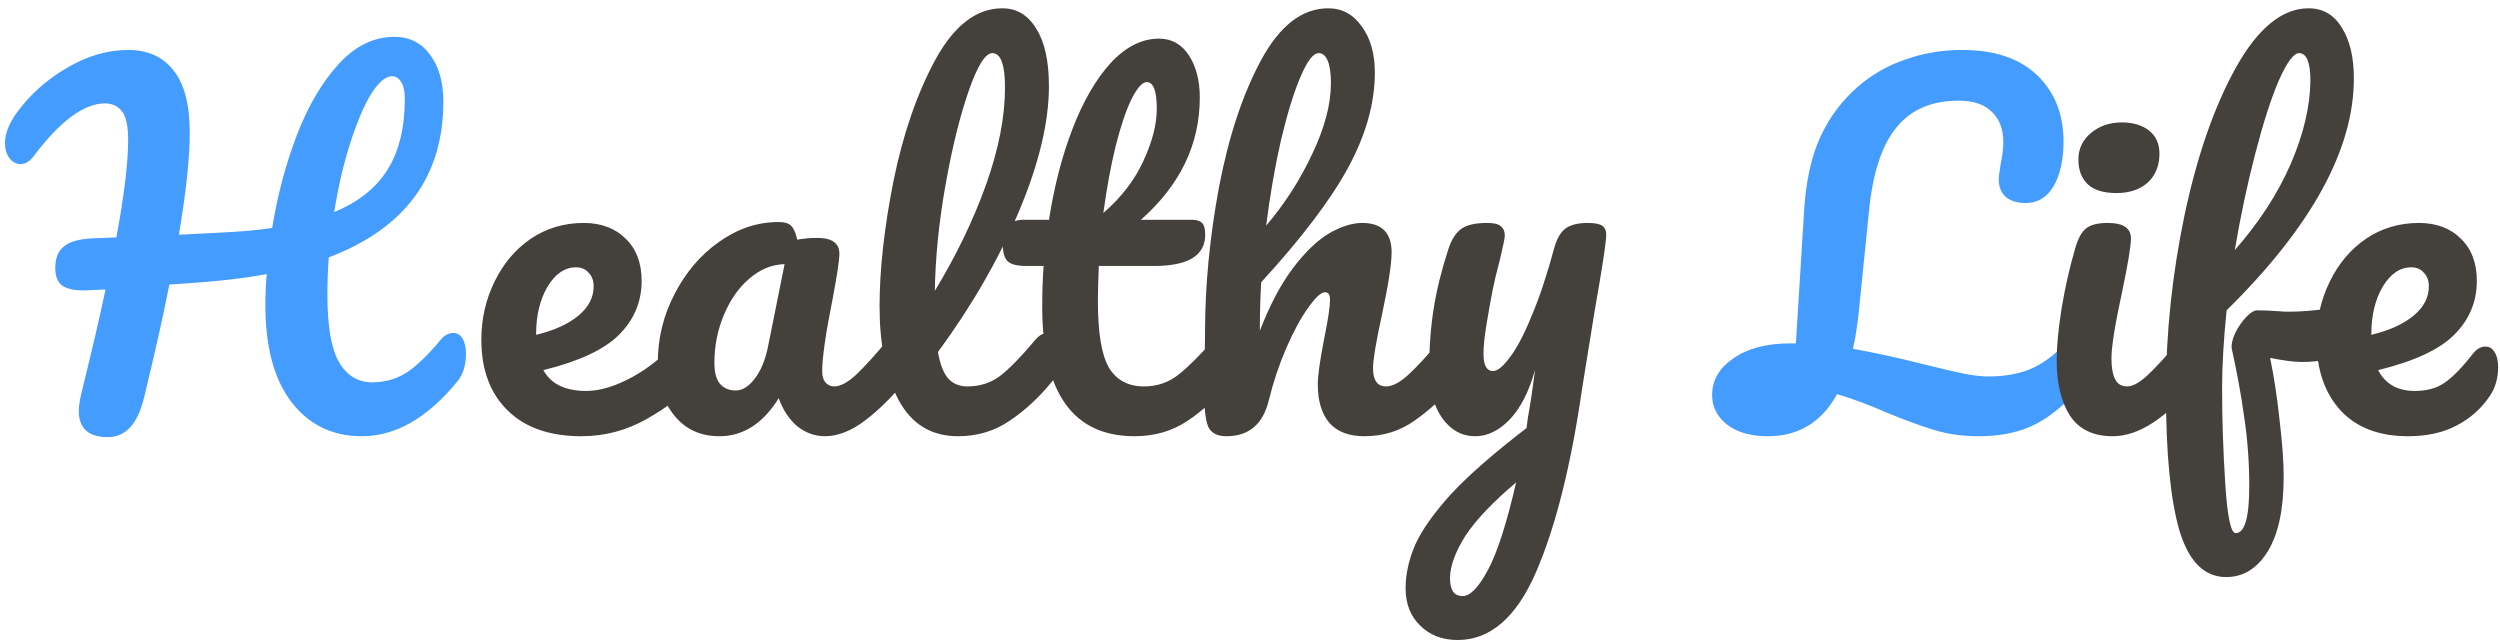 <svg width="265" height="68" viewBox="0 0 265 68" fill="none" xmlns="http://www.w3.org/2000/svg">
<path d="M48.049 35.296C48.465 35.296 48.785 35.488 49.009 35.872C49.265 36.256 49.393 36.784 49.393 37.456C49.393 38.704 49.089 39.696 48.481 40.432C45.313 44.304 41.937 46.24 38.353 46.24C35.249 46.24 32.769 45.04 30.913 42.64C29.057 40.24 28.129 36.8 28.129 32.32C28.129 31.232 28.177 30.144 28.273 29.056C26.161 29.44 23.857 29.728 21.361 29.92C19.697 30.048 18.561 30.128 17.953 30.16C17.313 33.424 16.417 37.424 15.265 42.16C14.593 44.944 13.313 46.336 11.425 46.336C9.377 46.336 8.353 45.408 8.353 43.552C8.353 43.136 8.433 42.56 8.593 41.824C9.681 37.44 10.545 33.728 11.185 30.688L8.881 30.784C7.825 30.784 7.057 30.608 6.577 30.256C6.097 29.872 5.857 29.264 5.857 28.432C5.857 27.376 6.161 26.608 6.769 26.128C7.377 25.616 8.385 25.328 9.793 25.264L12.337 25.168C13.169 20.656 13.585 17.216 13.585 14.848C13.585 13.344 13.361 12.32 12.913 11.776C12.465 11.232 11.873 10.96 11.137 10.96C8.897 10.96 6.369 12.832 3.553 16.576C3.137 17.12 2.673 17.392 2.161 17.392C1.713 17.392 1.329 17.184 1.009 16.768C0.689 16.352 0.529 15.824 0.529 15.184C0.529 14.192 0.929 13.136 1.729 12.016C3.137 10.064 4.913 8.464 7.057 7.216C9.201 5.936 11.377 5.296 13.585 5.296C15.665 5.296 17.265 6.016 18.385 7.456C19.537 8.864 20.113 11.072 20.113 14.08C20.113 16.736 19.729 20.336 18.961 24.88L23.665 24.64C25.681 24.544 27.409 24.384 28.849 24.16C29.425 20.64 30.305 17.344 31.489 14.272C32.673 11.2 34.145 8.704 35.905 6.784C37.665 4.864 39.633 3.904 41.809 3.904C43.409 3.904 44.673 4.544 45.601 5.824C46.529 7.072 46.993 8.72 46.993 10.768C46.993 18.704 42.945 24.208 34.849 27.28C34.753 28.56 34.705 29.888 34.705 31.264C34.705 34.624 35.121 37.008 35.953 38.416C36.785 39.824 37.953 40.528 39.457 40.528C40.769 40.528 41.969 40.192 43.057 39.52C44.145 38.816 45.377 37.632 46.753 35.968C47.137 35.52 47.569 35.296 48.049 35.296ZM41.569 8.08C40.865 8.08 40.113 8.72 39.313 10C38.545 11.28 37.809 13.024 37.105 15.232C36.401 17.44 35.841 19.856 35.425 22.48C37.985 21.424 39.873 19.92 41.089 17.968C42.305 16.016 42.913 13.504 42.913 10.432C42.913 9.696 42.785 9.12 42.529 8.704C42.273 8.288 41.953 8.08 41.569 8.08ZM220.605 35.296C221.021 35.296 221.341 35.488 221.565 35.872C221.821 36.256 221.949 36.784 221.949 37.456C221.949 38.704 221.645 39.696 221.037 40.432C219.245 42.576 217.501 44.08 215.805 44.944C214.141 45.808 212.125 46.24 209.757 46.24C208.093 46.24 206.557 46.032 205.149 45.616C203.741 45.2 202.029 44.576 200.013 43.744C198.189 42.944 196.429 42.288 194.733 41.776C193.101 44.752 190.653 46.24 187.389 46.24C185.597 46.24 184.173 45.84 183.117 45.04C182.029 44.208 181.485 43.152 181.485 41.872C181.485 40.304 182.237 39.008 183.741 37.984C185.245 36.928 187.245 36.4 189.741 36.4H190.365L191.229 22.432C191.421 19.232 191.997 16.592 192.957 14.512C193.917 12.432 195.245 10.656 196.941 9.184C198.413 7.904 200.093 6.944 201.981 6.304C203.869 5.632 205.869 5.296 207.981 5.296C211.437 5.296 214.093 6.192 215.949 7.984C217.805 9.776 218.733 12.112 218.733 14.992C218.733 16.944 218.381 18.528 217.677 19.744C216.973 20.928 215.997 21.52 214.749 21.52C213.853 21.52 213.149 21.312 212.637 20.896C212.125 20.448 211.869 19.824 211.869 19.024C211.869 18.736 211.933 18.208 212.061 17.44C212.253 16.544 212.349 15.744 212.349 15.04C212.349 13.696 211.949 12.64 211.149 11.872C210.381 11.072 209.197 10.672 207.597 10.672C204.781 10.672 202.605 11.6 201.069 13.456C199.533 15.28 198.557 18.16 198.141 22.096L197.037 32.992C196.877 34.528 196.669 35.856 196.413 36.976C198.461 37.328 201.021 37.888 204.093 38.656C205.885 39.104 207.261 39.424 208.221 39.616C209.181 39.808 210.029 39.904 210.765 39.904C212.621 39.904 214.205 39.6 215.517 38.992C216.861 38.352 218.125 37.344 219.309 35.968C219.693 35.52 220.125 35.296 220.605 35.296Z" fill="#459CFF"/>
<path d="M73.15 35.296C73.566 35.296 73.885 35.488 74.109 35.872C74.365 36.256 74.493 36.784 74.493 37.456C74.493 38.736 74.189 39.728 73.582 40.432C72.397 41.872 70.718 43.2 68.541 44.416C66.397 45.632 64.094 46.24 61.63 46.24C58.27 46.24 55.661 45.328 53.806 43.504C51.95 41.68 51.022 39.184 51.022 36.016C51.022 33.808 51.486 31.76 52.413 29.872C53.342 27.952 54.621 26.432 56.254 25.312C57.917 24.192 59.789 23.632 61.87 23.632C63.725 23.632 65.213 24.192 66.334 25.312C67.454 26.4 68.013 27.888 68.013 29.776C68.013 31.984 67.213 33.888 65.614 35.488C64.046 37.056 61.373 38.304 57.597 39.232C58.398 40.704 59.917 41.44 62.157 41.44C63.597 41.44 65.23 40.944 67.053 39.952C68.909 38.928 70.51 37.6 71.853 35.968C72.237 35.52 72.669 35.296 73.15 35.296ZM61.053 28.336C59.87 28.336 58.861 29.024 58.029 30.4C57.23 31.776 56.83 33.44 56.83 35.392V35.488C58.718 35.04 60.206 34.368 61.294 33.472C62.382 32.576 62.925 31.536 62.925 30.352C62.925 29.744 62.749 29.264 62.398 28.912C62.078 28.528 61.63 28.336 61.053 28.336ZM76.255 46.24C74.271 46.24 72.687 45.52 71.503 44.08C70.319 42.64 69.727 40.752 69.727 38.416C69.727 35.856 70.319 33.44 71.503 31.168C72.687 28.864 74.255 27.024 76.207 25.648C78.191 24.24 80.287 23.536 82.495 23.536C83.199 23.536 83.663 23.68 83.887 23.968C84.143 24.224 84.351 24.704 84.511 25.408C85.183 25.28 85.887 25.216 86.623 25.216C88.191 25.216 88.975 25.776 88.975 26.896C88.975 27.568 88.735 29.168 88.255 31.696C87.519 35.376 87.151 37.936 87.151 39.376C87.151 39.856 87.263 40.24 87.487 40.528C87.743 40.816 88.063 40.96 88.447 40.96C89.055 40.96 89.791 40.576 90.655 39.808C91.519 39.008 92.687 37.728 94.159 35.968C94.543 35.52 94.975 35.296 95.455 35.296C95.871 35.296 96.191 35.488 96.415 35.872C96.671 36.256 96.799 36.784 96.799 37.456C96.799 38.736 96.495 39.728 95.887 40.432C94.575 42.064 93.183 43.44 91.711 44.56C90.239 45.68 88.815 46.24 87.439 46.24C86.383 46.24 85.407 45.888 84.511 45.184C83.647 44.448 82.991 43.456 82.543 42.208C80.879 44.896 78.783 46.24 76.255 46.24ZM77.983 41.392C78.687 41.392 79.359 40.976 79.999 40.144C80.639 39.312 81.103 38.208 81.391 36.832L83.167 28C81.823 28.032 80.575 28.544 79.423 29.536C78.303 30.496 77.407 31.776 76.735 33.376C76.063 34.976 75.727 36.672 75.727 38.464C75.727 39.456 75.919 40.192 76.303 40.672C76.719 41.152 77.279 41.392 77.983 41.392ZM111.09 35.296C111.506 35.296 111.826 35.488 112.05 35.872C112.306 36.256 112.434 36.784 112.434 37.456C112.434 38.736 112.13 39.728 111.522 40.432C110.146 42.128 108.642 43.52 107.01 44.608C105.41 45.696 103.586 46.24 101.538 46.24C98.722 46.24 96.626 44.96 95.25 42.4C93.906 39.84 93.234 36.528 93.234 32.464C93.234 28.56 93.73 24.112 94.722 19.12C95.746 14.128 97.234 9.84 99.186 6.256C101.17 2.672 103.522 0.88 106.242 0.88C107.778 0.88 108.978 1.6 109.842 3.04C110.738 4.448 111.186 6.48 111.186 9.136C111.186 12.944 110.13 17.36 108.018 22.384C105.906 27.408 103.042 32.384 99.426 37.312C99.65 38.624 100.018 39.568 100.53 40.144C101.042 40.688 101.714 40.96 102.546 40.96C103.858 40.96 105.01 40.592 106.002 39.856C106.994 39.088 108.258 37.792 109.794 35.968C110.178 35.52 110.61 35.296 111.09 35.296ZM105.186 5.632C104.45 5.632 103.618 6.96 102.69 9.616C101.762 12.272 100.946 15.568 100.242 19.504C99.538 23.44 99.154 27.216 99.09 30.832C101.362 27.088 103.17 23.344 104.514 19.6C105.858 15.824 106.53 12.384 106.53 9.28C106.53 6.848 106.082 5.632 105.186 5.632ZM129.962 35.296C130.378 35.296 130.698 35.488 130.922 35.872C131.178 36.256 131.306 36.784 131.306 37.456C131.306 38.736 131.002 39.728 130.394 40.432C129.018 42.128 127.514 43.52 125.882 44.608C124.25 45.696 122.378 46.24 120.266 46.24C113.738 46.24 110.474 41.648 110.474 32.464C110.474 31.056 110.522 29.632 110.618 28.192H108.746C107.786 28.192 107.13 28.016 106.778 27.664C106.458 27.312 106.298 26.752 106.298 25.984C106.298 24.192 107.018 23.296 108.458 23.296H111.194C111.738 19.776 112.57 16.56 113.69 13.648C114.81 10.736 116.154 8.416 117.722 6.688C119.322 4.96 121.034 4.096 122.858 4.096C124.202 4.096 125.258 4.688 126.026 5.872C126.794 7.056 127.178 8.544 127.178 10.336C127.178 15.296 125.098 19.616 120.938 23.296H126.314C126.826 23.296 127.194 23.408 127.418 23.632C127.642 23.856 127.754 24.272 127.754 24.88C127.754 27.088 125.946 28.192 122.33 28.192H116.474C116.41 29.792 116.378 31.04 116.378 31.936C116.378 35.264 116.762 37.6 117.53 38.944C118.33 40.288 119.578 40.96 121.274 40.96C122.65 40.96 123.866 40.544 124.922 39.712C125.978 38.88 127.226 37.632 128.666 35.968C129.05 35.52 129.482 35.296 129.962 35.296ZM121.562 8.704C121.082 8.704 120.538 9.312 119.93 10.528C119.354 11.712 118.794 13.376 118.25 15.52C117.738 17.632 117.306 19.984 116.954 22.576C118.842 20.944 120.25 19.12 121.178 17.104C122.138 15.056 122.618 13.2 122.618 11.536C122.618 9.648 122.266 8.704 121.562 8.704ZM154.038 35.296C154.454 35.296 154.774 35.488 154.998 35.872C155.254 36.256 155.382 36.784 155.382 37.456C155.382 38.736 155.078 39.728 154.47 40.432C152.998 42.128 151.478 43.52 149.91 44.608C148.374 45.696 146.614 46.24 144.63 46.24C142.998 46.24 141.766 45.776 140.934 44.848C140.102 43.888 139.686 42.512 139.686 40.72C139.686 39.824 139.91 38.224 140.358 35.92C140.774 33.904 140.982 32.512 140.982 31.744C140.982 31.232 140.806 30.976 140.454 30.976C140.038 30.976 139.446 31.52 138.678 32.608C137.91 33.664 137.142 35.072 136.374 36.832C135.606 38.592 134.982 40.448 134.502 42.4C133.894 44.96 132.39 46.24 129.99 46.24C129.03 46.24 128.39 45.904 128.07 45.232C127.782 44.528 127.638 43.28 127.638 41.488C127.638 40.464 127.654 39.648 127.686 39.04L127.734 35.2C127.734 30.272 128.23 25.136 129.222 19.792C130.246 14.448 131.734 9.968 133.686 6.352C135.67 2.704 138.038 0.88 140.79 0.88C142.262 0.88 143.446 1.52 144.342 2.8C145.27 4.048 145.734 5.68 145.734 7.696C145.734 10.928 144.79 14.288 142.902 17.776C141.014 21.232 137.942 25.28 133.686 29.92C133.59 31.584 133.542 33.296 133.542 35.056C134.598 32.336 135.766 30.128 137.046 28.432C138.358 26.704 139.638 25.472 140.886 24.736C142.166 24 143.334 23.632 144.39 23.632C146.47 23.632 147.51 24.672 147.51 26.752C147.51 28 147.158 30.256 146.454 33.52C145.846 36.304 145.542 38.144 145.542 39.04C145.542 40.32 146.006 40.96 146.934 40.96C147.574 40.96 148.326 40.576 149.19 39.808C150.086 39.008 151.27 37.728 152.742 35.968C153.126 35.52 153.558 35.296 154.038 35.296ZM139.782 5.632C139.206 5.632 138.566 6.464 137.862 8.128C137.158 9.76 136.47 11.984 135.798 14.8C135.158 17.584 134.63 20.624 134.214 23.92C136.198 21.584 137.83 19.04 139.11 16.288C140.422 13.536 141.078 11.04 141.078 8.8C141.078 7.776 140.966 6.992 140.742 6.448C140.518 5.904 140.198 5.632 139.782 5.632ZM168.292 23.632C169.028 23.632 169.54 23.728 169.828 23.92C170.116 24.112 170.26 24.432 170.26 24.88C170.26 25.648 169.844 28.384 169.012 33.088C168.276 37.6 167.844 40.272 167.716 41.104C166.532 49.328 164.9 55.84 162.82 60.64C160.74 65.44 157.972 67.84 154.516 67.84C152.884 67.84 151.556 67.328 150.532 66.304C149.508 65.312 148.995 64 148.995 62.368C148.995 60.864 149.332 59.328 150.004 57.76C150.708 56.192 151.988 54.384 153.844 52.336C155.732 50.32 158.388 48 161.812 45.376L161.956 44.272C162.18 43.088 162.436 41.392 162.724 39.184C162.084 41.488 161.188 43.248 160.036 44.464C158.884 45.648 157.668 46.24 156.388 46.24C154.948 46.24 153.764 45.584 152.836 44.272C151.94 42.928 151.492 41.264 151.492 39.28C151.492 36.88 151.652 34.688 151.972 32.704C152.292 30.688 152.82 28.56 153.556 26.32C153.876 25.36 154.324 24.672 154.9 24.256C155.476 23.84 156.388 23.632 157.636 23.632C158.34 23.632 158.82 23.744 159.076 23.968C159.364 24.192 159.508 24.528 159.508 24.976C159.508 25.232 159.332 26.096 158.98 27.568C158.66 28.752 158.404 29.824 158.212 30.784C157.956 32.096 157.732 33.36 157.54 34.576C157.348 35.76 157.252 36.736 157.252 37.504C157.252 38.72 157.588 39.328 158.26 39.328C158.74 39.328 159.332 38.848 160.036 37.888C160.772 36.928 161.54 35.472 162.34 33.52C163.172 31.568 163.972 29.168 164.74 26.32C164.996 25.36 165.38 24.672 165.892 24.256C166.436 23.84 167.236 23.632 168.292 23.632ZM155.044 63.184C155.844 63.184 156.74 62.256 157.732 60.4C158.724 58.544 159.716 55.456 160.708 51.136C158.244 53.216 156.452 55.104 155.332 56.8C154.244 58.528 153.7 60.032 153.7 61.312C153.7 61.856 153.796 62.304 153.988 62.656C154.212 63.008 154.564 63.184 155.044 63.184ZM224.342 20.464C222.998 20.464 221.99 20.16 221.318 19.552C220.646 18.912 220.31 18.032 220.31 16.912C220.31 15.792 220.742 14.864 221.606 14.128C222.502 13.36 223.606 12.976 224.918 12.976C226.102 12.976 227.062 13.264 227.798 13.84C228.534 14.416 228.902 15.232 228.902 16.288C228.902 17.568 228.486 18.592 227.654 19.36C226.822 20.096 225.718 20.464 224.342 20.464ZM223.958 46.24C221.878 46.24 220.358 45.504 219.398 44.032C218.47 42.56 218.006 40.608 218.006 38.176C218.006 36.736 218.182 34.896 218.534 32.656C218.918 30.384 219.398 28.272 219.974 26.32C220.262 25.296 220.646 24.592 221.126 24.208C221.606 23.824 222.374 23.632 223.43 23.632C225.062 23.632 225.878 24.176 225.878 25.264C225.878 26.064 225.574 27.92 224.966 30.832C224.198 34.352 223.814 36.736 223.814 37.984C223.814 38.944 223.942 39.68 224.198 40.192C224.454 40.704 224.886 40.96 225.494 40.96C226.07 40.96 226.79 40.56 227.654 39.76C228.518 38.96 229.67 37.696 231.11 35.968C231.494 35.52 231.926 35.296 232.406 35.296C232.822 35.296 233.142 35.488 233.366 35.872C233.622 36.256 233.75 36.784 233.75 37.456C233.75 38.736 233.446 39.728 232.838 40.432C229.67 44.304 226.71 46.24 223.958 46.24ZM248.55 32.56C249.446 32.56 249.894 33.232 249.894 34.576C249.894 37.104 247.91 38.368 243.942 38.368C243.174 38.368 242.07 38.224 240.63 37.936C241.046 39.92 241.382 42.128 241.638 44.56C241.926 46.96 242.07 48.944 242.07 50.512C242.07 53.968 241.51 56.608 240.39 58.432C239.27 60.256 237.798 61.168 235.974 61.168C233.67 61.168 232.022 59.536 231.03 56.272C230.07 53.008 229.59 48.08 229.59 41.488C229.59 35.344 230.246 29.12 231.558 22.816C232.902 16.48 234.726 11.248 237.03 7.12C239.366 2.96 241.926 0.88 244.71 0.88C246.214 0.88 247.382 1.552 248.214 2.896C249.078 4.24 249.51 6.048 249.51 8.32C249.51 15.84 245.014 24.032 236.022 32.896C235.702 36.032 235.542 38.784 235.542 41.152C235.542 44.448 235.654 47.824 235.878 51.28C236.102 54.768 236.47 56.512 236.982 56.512C237.942 56.512 238.422 54.848 238.422 51.52C238.422 49.024 238.246 46.608 237.894 44.272C237.574 41.936 237.126 39.472 236.55 36.88C236.518 36.464 236.646 35.936 236.934 35.296C237.254 34.656 237.638 34.096 238.086 33.616C238.534 33.136 238.934 32.896 239.286 32.896C239.926 32.896 240.694 32.928 241.59 32.992C241.878 33.024 242.214 33.04 242.598 33.04C243.878 33.04 245.302 32.928 246.87 32.704C247.126 32.672 247.398 32.64 247.686 32.608C247.974 32.576 248.262 32.56 248.55 32.56ZM243.702 5.632C243.126 5.632 242.406 6.608 241.542 8.56C240.71 10.512 239.878 13.104 239.046 16.336C238.214 19.536 237.494 22.928 236.886 26.512C239.446 23.6 241.414 20.576 242.79 17.44C244.166 14.272 244.87 11.312 244.902 8.56C244.902 6.608 244.502 5.632 243.702 5.632ZM263.457 36.736C263.873 36.736 264.193 36.928 264.417 37.312C264.673 37.696 264.801 38.224 264.801 38.896C264.801 40.048 264.529 41.04 263.985 41.872C263.089 43.248 261.905 44.32 260.433 45.088C258.993 45.856 257.265 46.24 255.249 46.24C252.177 46.24 249.793 45.328 248.097 43.504C246.401 41.648 245.553 39.152 245.553 36.016C245.553 33.808 246.017 31.76 246.945 29.872C247.873 27.952 249.153 26.432 250.785 25.312C252.449 24.192 254.321 23.632 256.401 23.632C258.257 23.632 259.745 24.192 260.865 25.312C261.985 26.4 262.545 27.888 262.545 29.776C262.545 31.984 261.745 33.888 260.145 35.488C258.577 37.056 255.889 38.304 252.081 39.232C252.849 40.704 254.145 41.44 255.969 41.44C257.281 41.44 258.353 41.136 259.185 40.528C260.049 39.92 261.041 38.896 262.161 37.456C262.545 36.976 262.977 36.736 263.457 36.736ZM255.585 28.336C254.401 28.336 253.393 29.024 252.561 30.4C251.761 31.776 251.361 33.44 251.361 35.392V35.488C253.249 35.04 254.737 34.368 255.825 33.472C256.913 32.576 257.457 31.536 257.457 30.352C257.457 29.744 257.281 29.264 256.929 28.912C256.609 28.528 256.161 28.336 255.585 28.336Z" fill="#44403C"/>
</svg>
